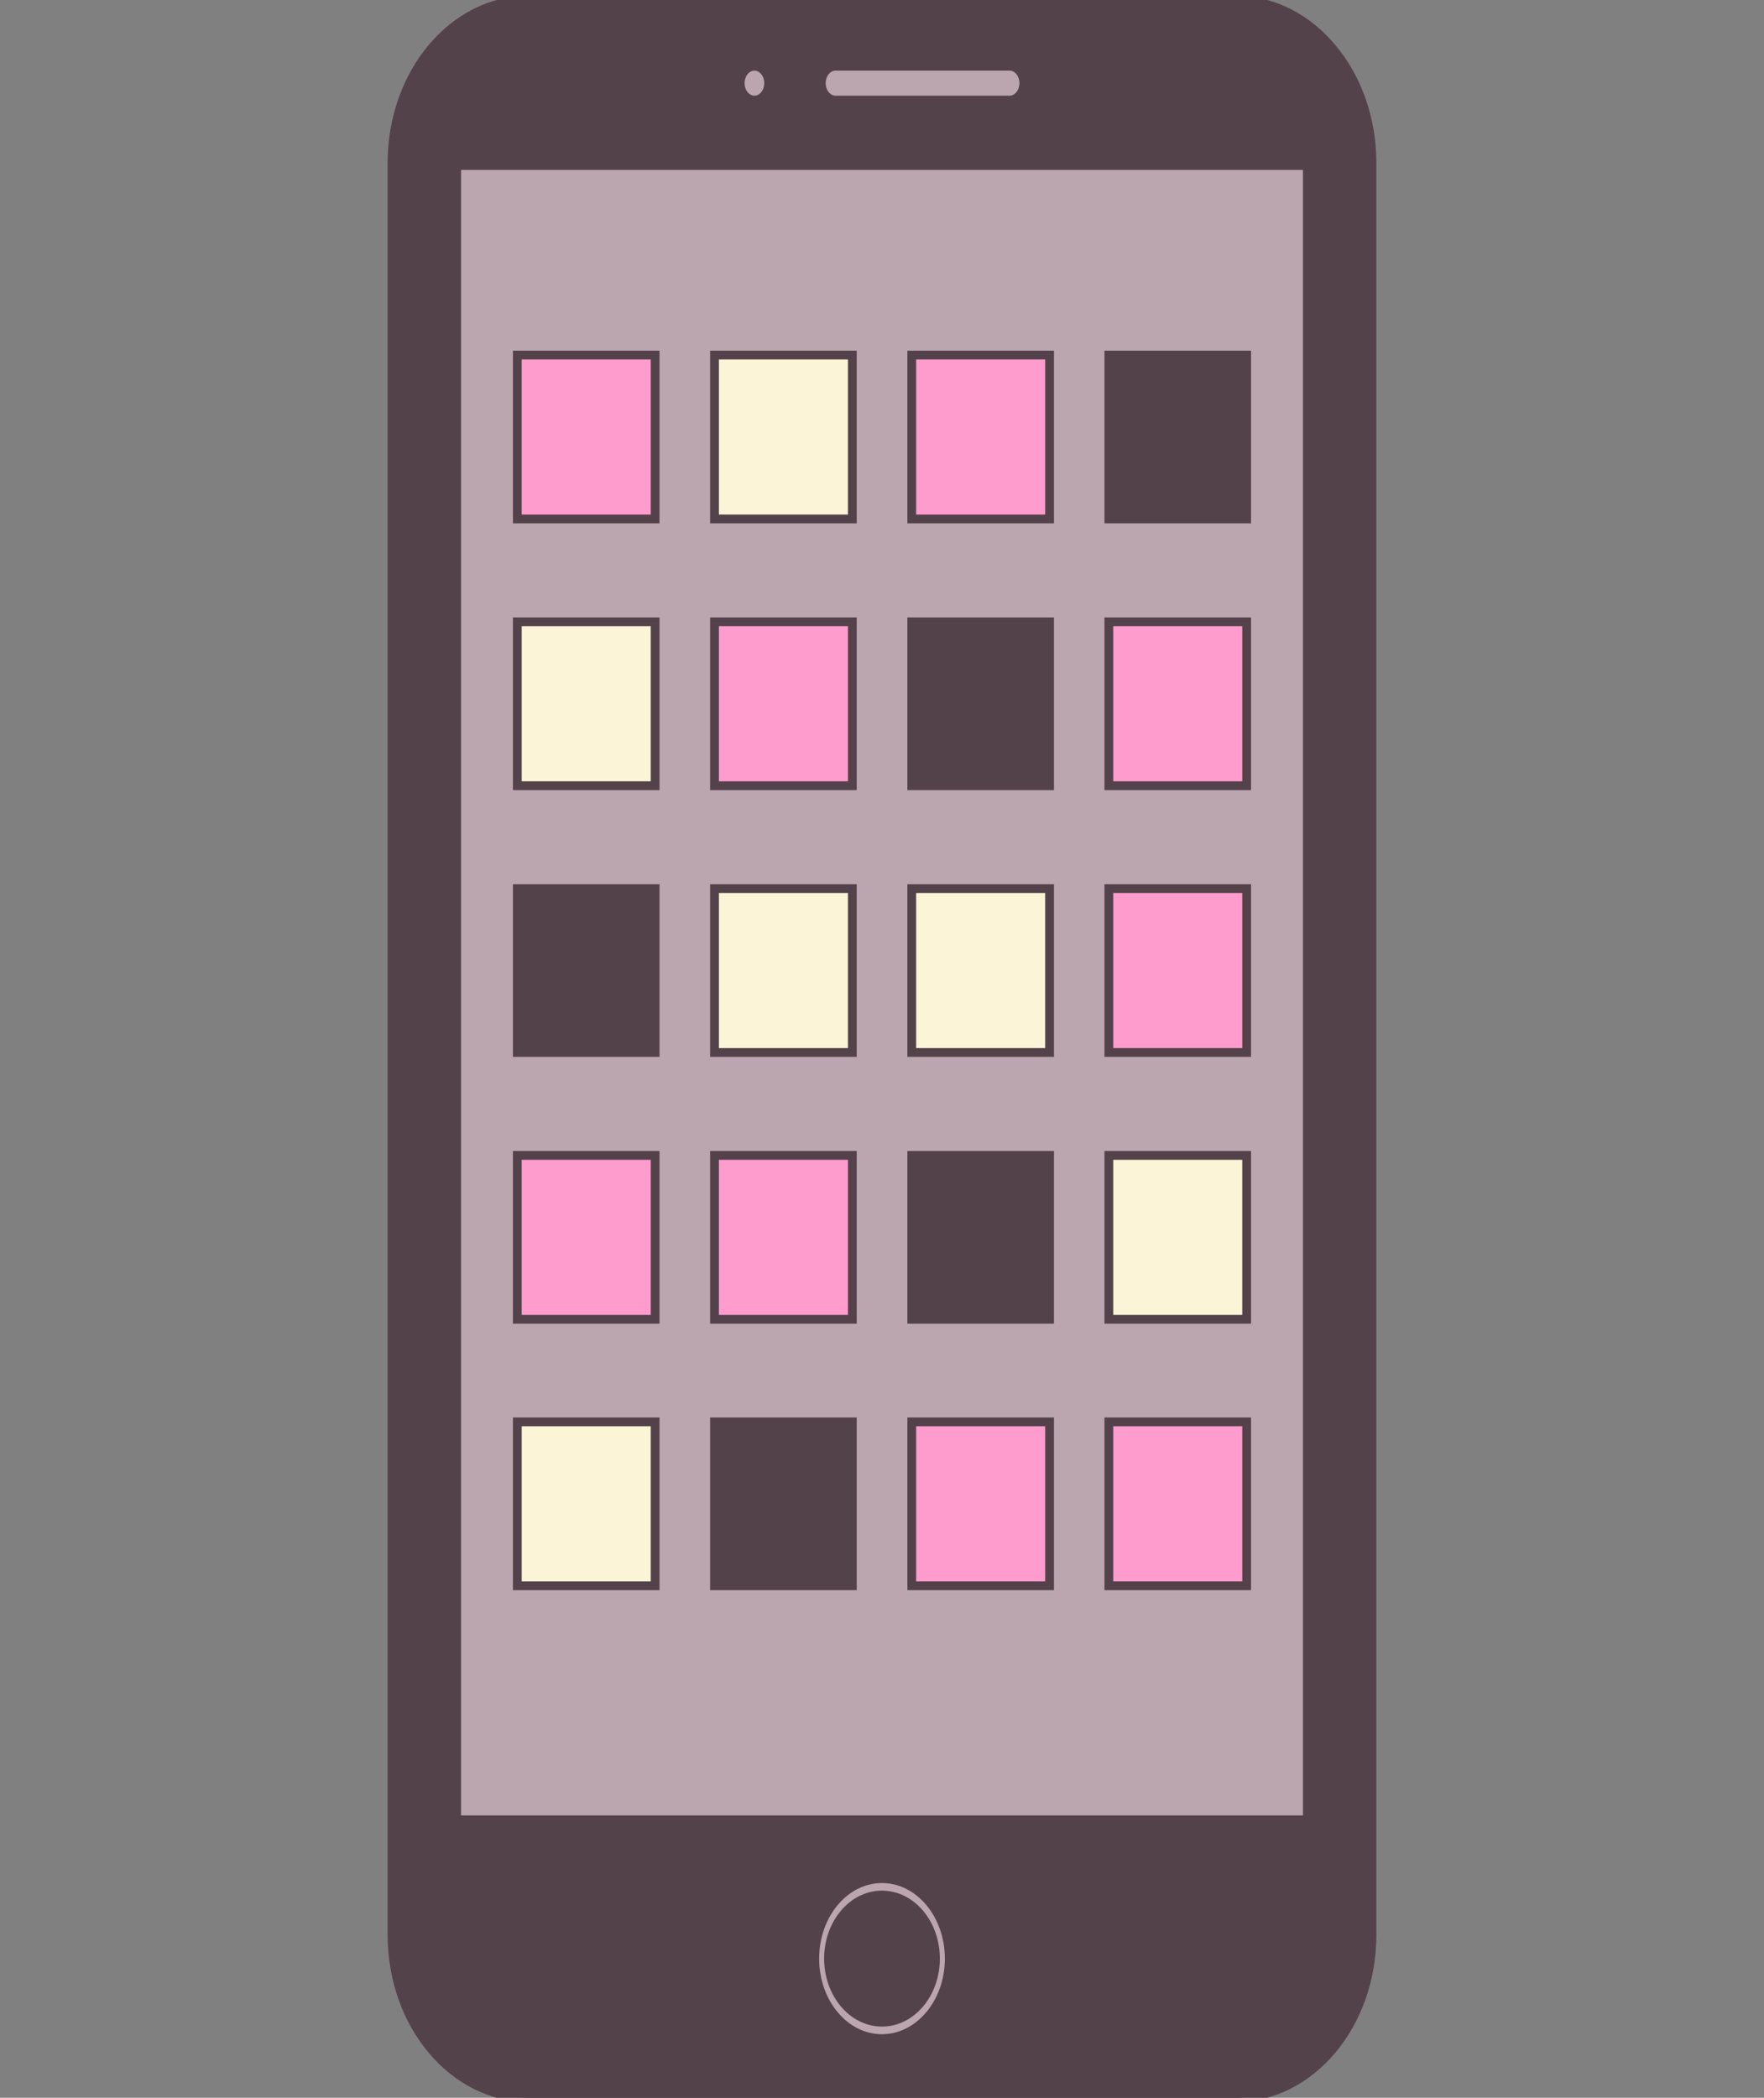 <svg width="201" height="239" viewBox="0 0 201 239" fill="none" xmlns="http://www.w3.org/2000/svg">
<rect x="0" y="0" width="201" height="239" fill="#808080" stroke="none"/>
<g clip-path="url(#clip0_14_78)">
<path d="M140.772 239H60.228C51.644 238.97 44.694 230.706 44.669 220.5V18.5C44.694 8.294 51.644 0.03 60.228 0H140.772C149.356 0.03 156.306 8.294 156.331 18.5V220.5C156.303 230.702 149.352 238.966 140.772 239Z" fill="#54424A" stroke="#54424A"/>
<path d="M148.966 18.859H52.034V207.332H148.966V18.859Z" fill="#BBA5AF" stroke="#54424A"/>
<path d="M115.038 11.401H95.202C94.307 11.397 93.584 10.538 93.581 9.474C93.584 8.41 94.307 7.551 95.202 7.547H115.038C115.933 7.551 116.655 8.41 116.659 9.474C116.655 10.538 115.933 11.397 115.038 11.401Z" fill="#BBA5AF" stroke="#54424A"/>
<path d="M85.962 11.401C86.857 11.401 87.583 10.538 87.583 9.474C87.583 8.41 86.857 7.547 85.962 7.547C85.067 7.547 84.341 8.41 84.341 9.474C84.341 10.538 85.067 11.401 85.962 11.401Z" fill="#BBA5AF" stroke="#54424A"/>
<path d="M100.5 232.263C96.266 232.263 92.837 228.185 92.837 223.151C92.837 218.117 96.266 214.039 100.5 214.039C104.734 214.039 108.163 218.117 108.163 223.151C108.157 228.182 104.73 232.256 100.5 232.263ZM100.5 215.903C97.136 215.903 94.407 219.148 94.407 223.148C94.407 227.147 97.136 230.392 100.5 230.392C103.864 230.392 106.593 227.147 106.593 223.148C106.59 219.148 103.864 215.907 100.5 215.903Z" fill="#BBA5AF" stroke="#54424A"/>
<path d="M74.65 40.455H58.946V59.126H74.65V40.455Z" fill="#FF9CCE" stroke="#54424A"/>
<path d="M97.118 40.455H81.414V59.126H97.118V40.455Z" fill="#FBF4D7" stroke="#54424A"/>
<path d="M119.595 40.455H103.892V59.126H119.595V40.455Z" fill="#FF9CCE" stroke="#54424A"/>
<path d="M142.05 40.455H126.347V59.126H142.05V40.455Z" fill="#54424A" stroke="#54424A"/>
<path d="M74.65 70.845H58.946V89.517H74.65V70.845Z" fill="#FBF4D7" stroke="#54424A"/>
<path d="M97.118 70.845H81.414V89.517H97.118V70.845Z" fill="#FF9CCE" stroke="#54424A"/>
<path d="M119.595 70.845H103.892V89.517H119.595V70.845Z" fill="#54424A" stroke="#54424A"/>
<path d="M142.05 70.845H126.347V89.517H142.05V70.845Z" fill="#FF9CCE" stroke="#54424A"/>
<path d="M74.65 101.239H58.946V119.911H74.65V101.239Z" fill="#54424A" stroke="#54424A"/>
<path d="M97.118 101.239H81.414V119.911H97.118V101.239Z" fill="#FBF4D7" stroke="#54424A"/>
<path d="M119.595 101.239H103.892V119.911H119.595V101.239Z" fill="#FBF4D7" stroke="#54424A"/>
<path d="M142.05 101.239H126.347V119.911H142.05V101.239Z" fill="#FF9CCE" stroke="#54424A"/>
<path d="M74.65 131.637H58.946V150.309H74.65V131.637Z" fill="#FF9CCE" stroke="#54424A"/>
<path d="M97.118 131.637H81.414V150.309H97.118V131.637Z" fill="#FF9CCE" stroke="#54424A"/>
<path d="M119.595 131.637H103.892V150.309H119.595V131.637Z" fill="#54424A" stroke="#54424A"/>
<path d="M142.05 131.637H126.347V150.309H142.05V131.637Z" fill="#FBF4D7" stroke="#54424A"/>
<path d="M74.65 161.997H58.946V180.669H74.65V161.997Z" fill="#FBF4D7" stroke="#54424A"/>
<path d="M97.118 161.997H81.414V180.669H97.118V161.997Z" fill="#54424A" stroke="#54424A"/>
<path d="M119.595 161.997H103.892V180.669H119.595V161.997Z" fill="#FF9CCE" stroke="#54424A"/>
<path d="M142.05 161.997H126.347V180.669H142.05V161.997Z" fill="#FF9CCE" stroke="#54424A"/>
</g>
<defs>
<clipPath id="clip0_14_78">
<rect width="201" height="239" fill="white"/>
</clipPath>
</defs>
</svg>
